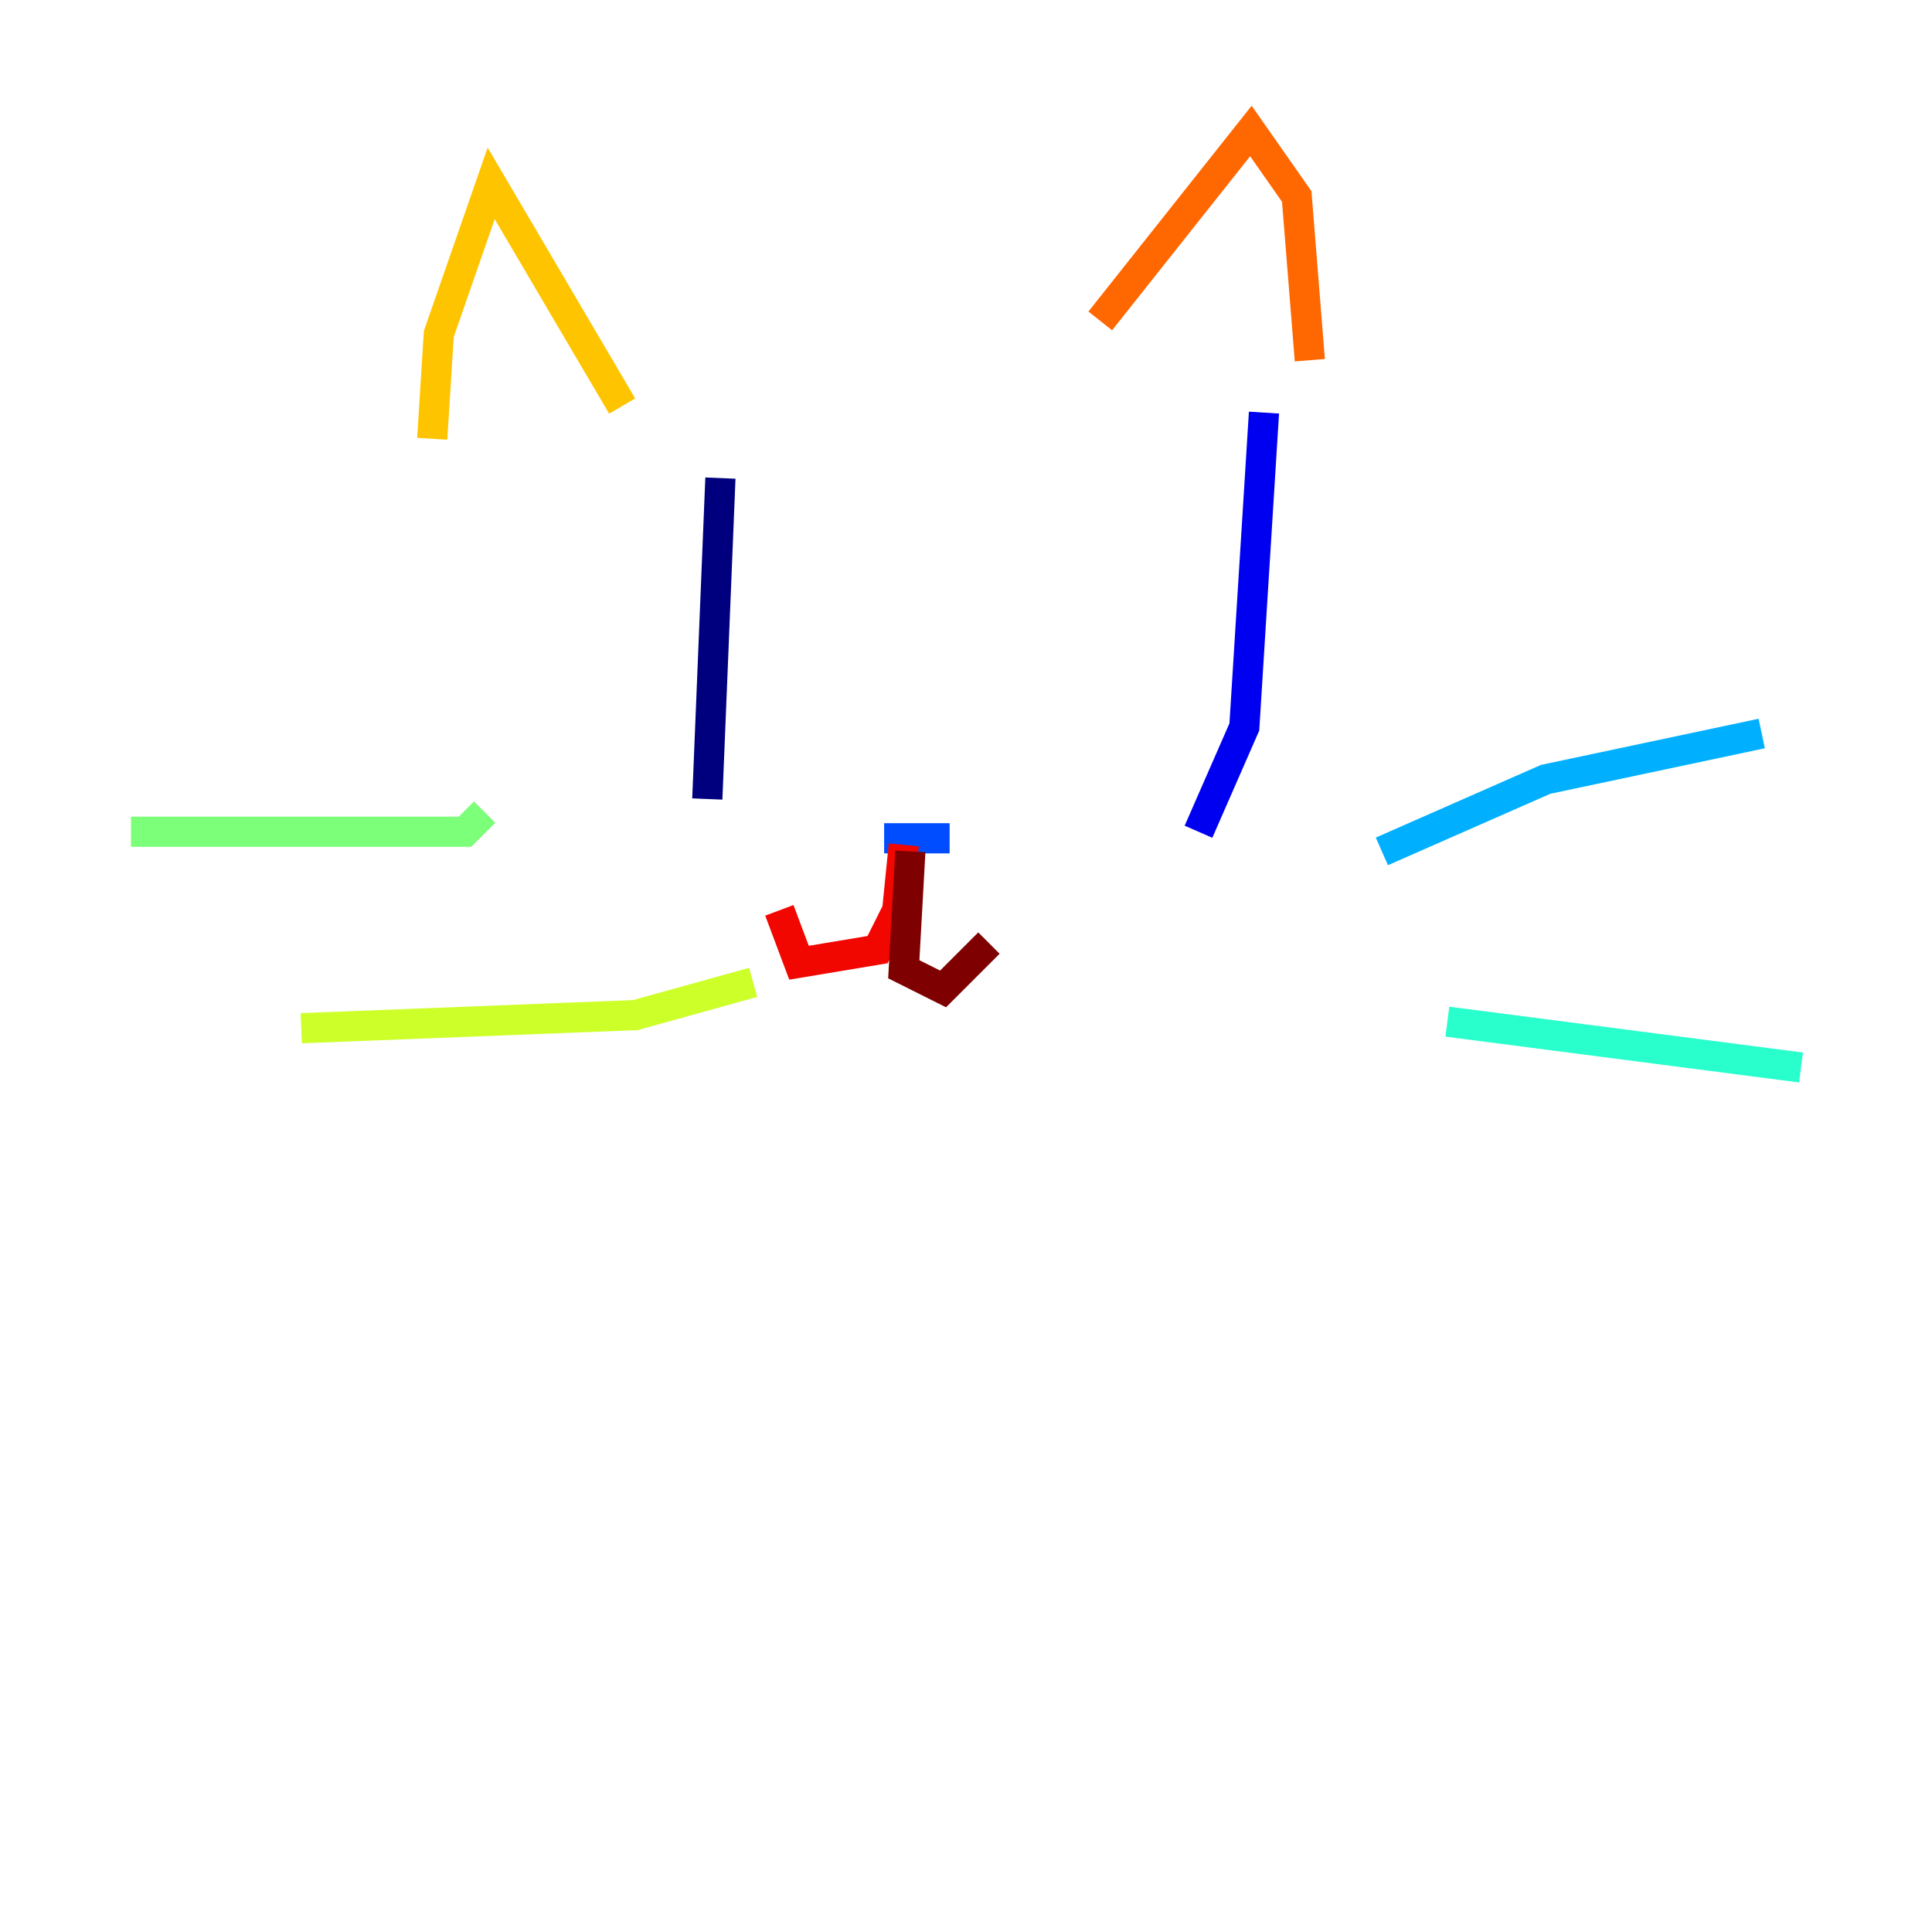 <?xml version="1.0" encoding="utf-8" ?>
<svg baseProfile="tiny" height="128" version="1.2" viewBox="0,0,128,128" width="128" xmlns="http://www.w3.org/2000/svg" xmlns:ev="http://www.w3.org/2001/xml-events" xmlns:xlink="http://www.w3.org/1999/xlink"><defs /><polyline fill="none" points="47.729,31.675 46.861,52.936" stroke="#00007f" stroke-width="2" /><polyline fill="none" points="83.742,27.336 82.441,48.163 79.403,55.105" stroke="#0000f1" stroke-width="2" /><polyline fill="none" points="58.576,55.539 62.915,55.539" stroke="#004cff" stroke-width="2" /><polyline fill="none" points="91.552,56.407 102.4,51.634 116.719,48.597" stroke="#00b0ff" stroke-width="2" /><polyline fill="none" points="95.891,67.688 119.322,70.725" stroke="#29ffcd" stroke-width="2" /><polyline fill="none" points="8.678,55.105 30.807,55.105 32.108,53.803" stroke="#7cff79" stroke-width="2" /><polyline fill="none" points="19.959,68.122 42.088,67.254 49.898,65.085" stroke="#cdff29" stroke-width="2" /><polyline fill="none" points="28.637,29.071 29.071,22.129 32.542,12.149 41.22,26.902" stroke="#ffc400" stroke-width="2" /><polyline fill="none" points="72.895,21.261 82.875,8.678 85.912,13.017 86.78,23.864" stroke="#ff6700" stroke-width="2" /><polyline fill="none" points="59.878,55.973 59.444,60.312 58.142,62.915 52.936,63.783 51.634,60.312" stroke="#f10700" stroke-width="2" /><polyline fill="none" points="60.312,56.407 59.878,64.217 62.481,65.519 65.519,62.481" stroke="#7f0000" stroke-width="2" /></svg>